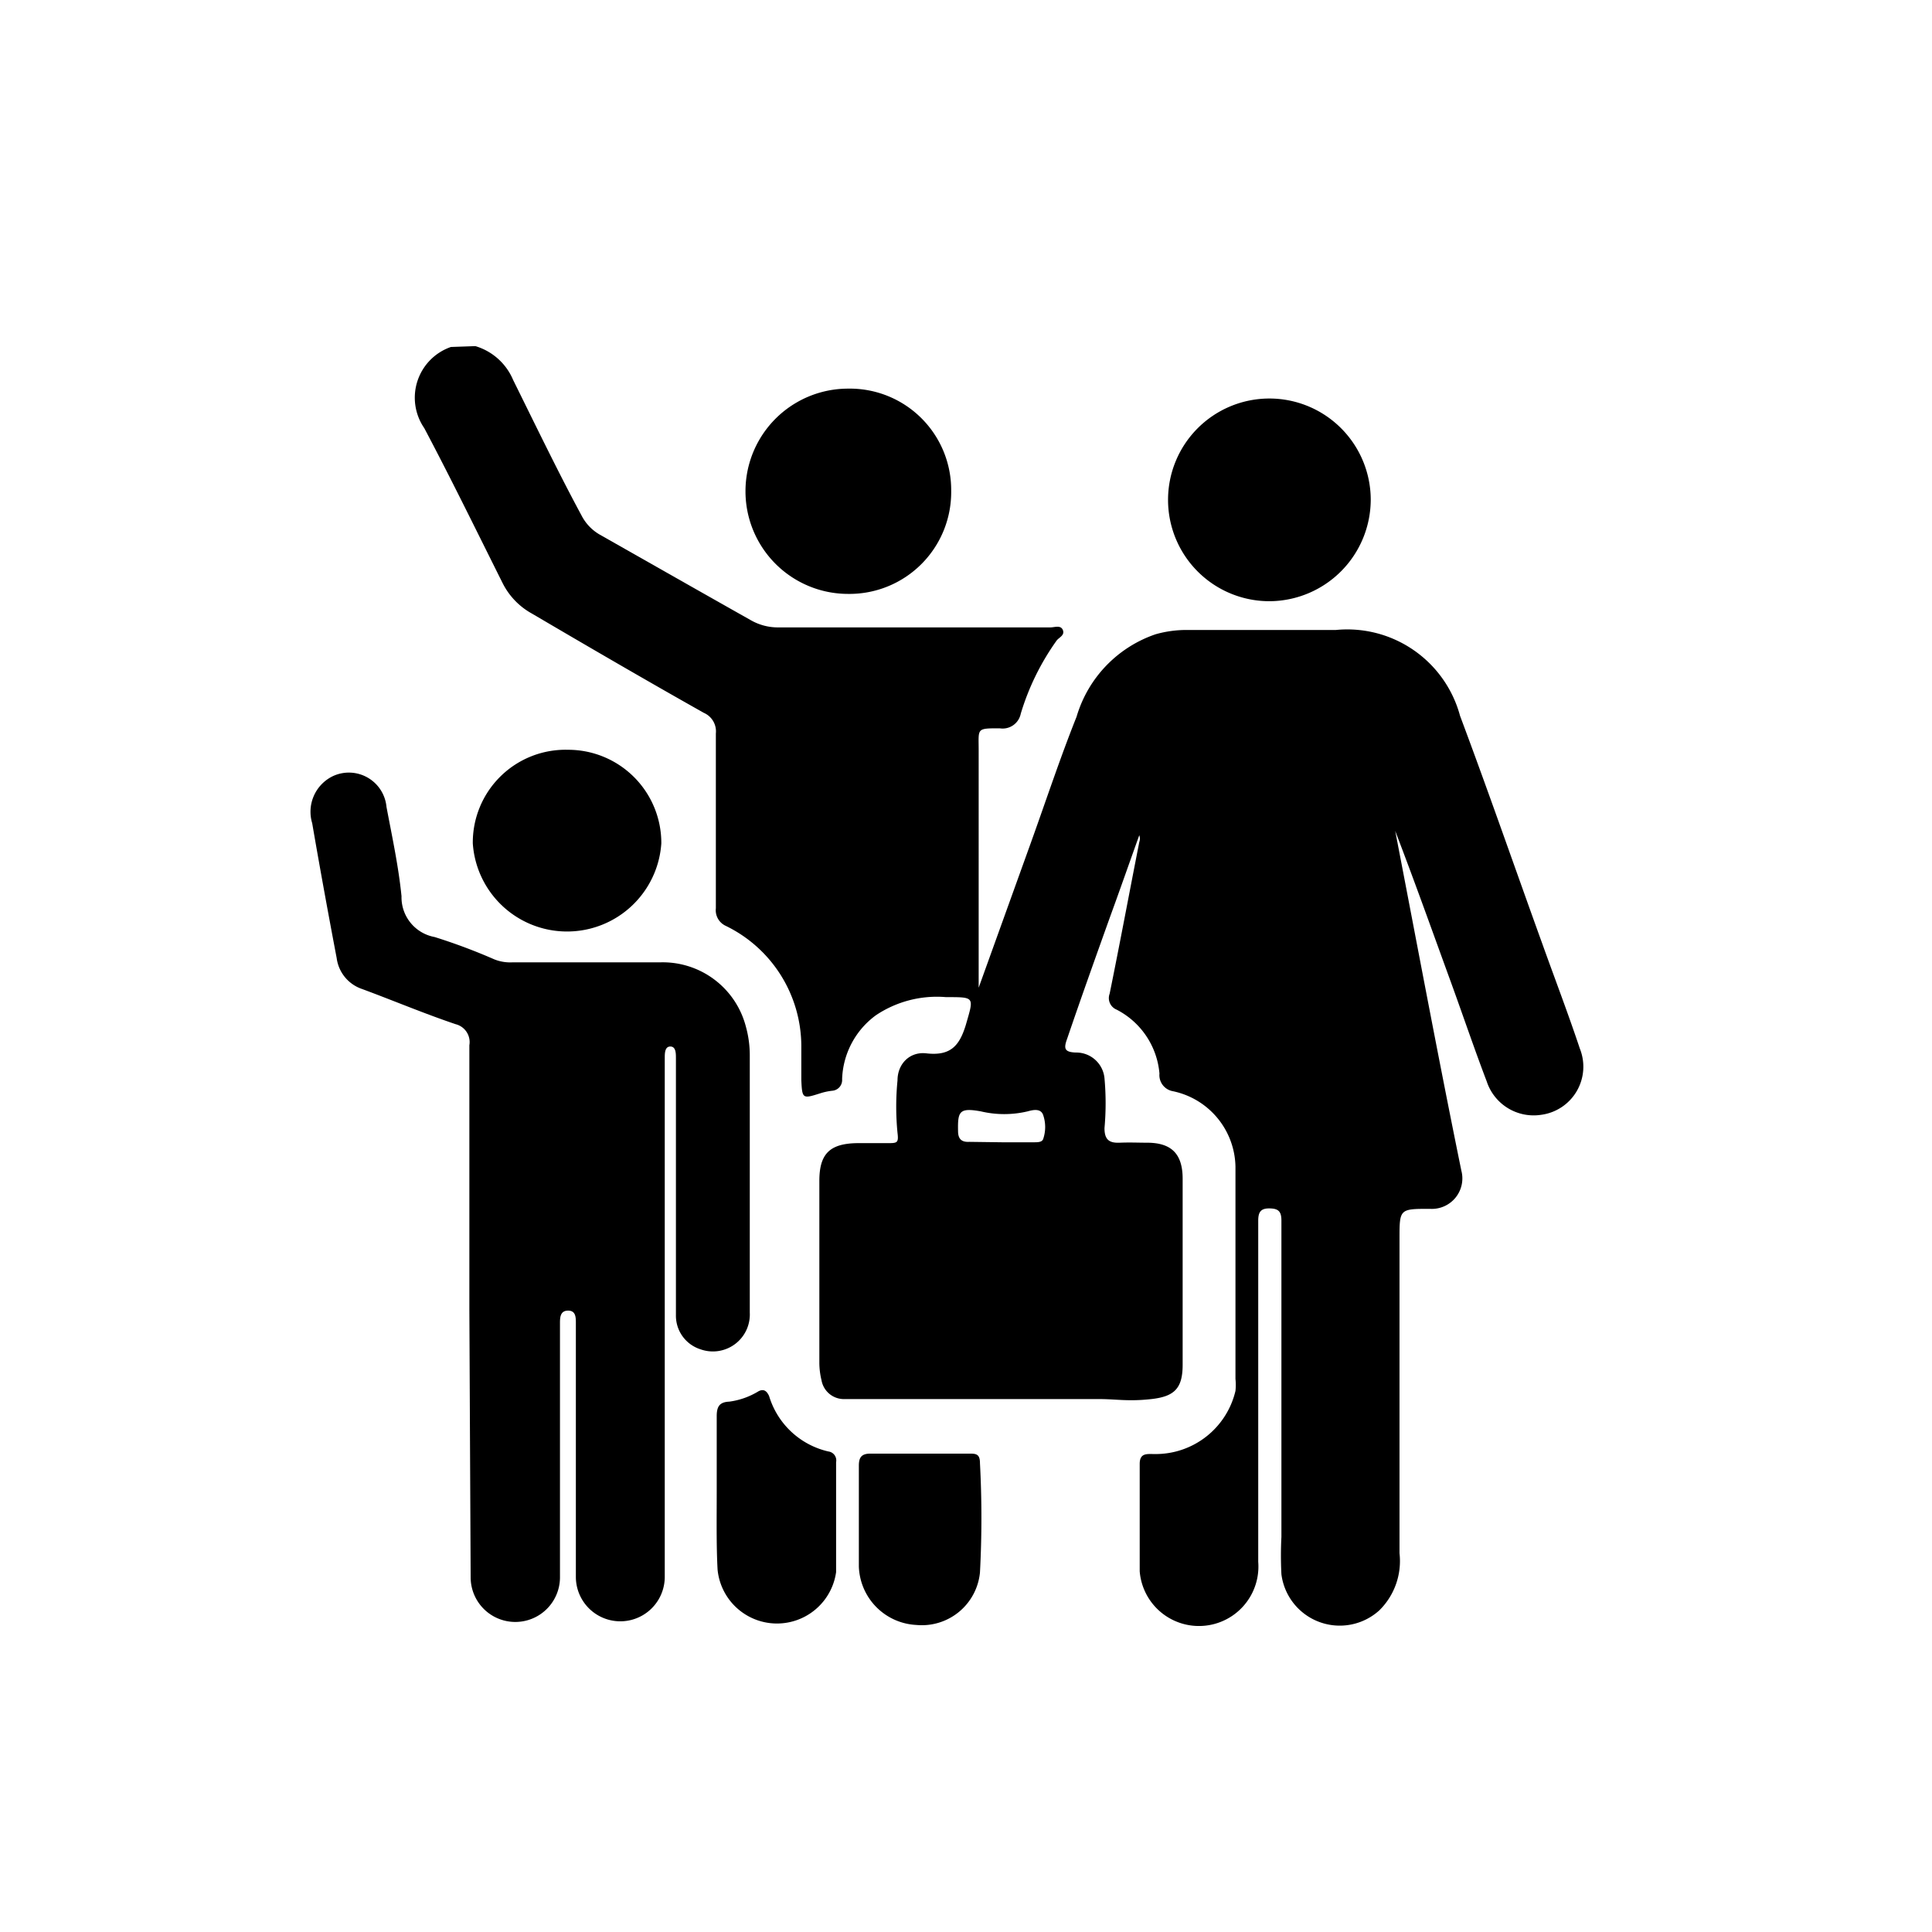 <svg id="Capa_1" data-name="Capa 1" xmlns="http://www.w3.org/2000/svg" viewBox="0 0 44.99 44.99"><path d="M11.07,8.06a1.38,1.38,0,0,1,.88.79C12.48,9.92,13,11,13.54,12a1.09,1.09,0,0,0,.41.44c1.18.67,2.36,1.34,3.53,2a1.27,1.27,0,0,0,.66.17h6.32c.1,0,.24-.06.29.06s-.08.17-.14.24a5.79,5.79,0,0,0-.84,1.71.43.43,0,0,1-.49.34c-.55,0-.49,0-.49.51V23h0L24,19.64c.36-1,.69-2,1.07-2.95a2.89,2.89,0,0,1,1.84-1.92,2.64,2.64,0,0,1,.74-.1c1.16,0,2.31,0,3.46,0a2.72,2.72,0,0,1,2.89,2c.66,1.76,1.28,3.55,1.92,5.32.29.81.6,1.62.87,2.43a1.13,1.13,0,0,1-.9,1.54,1.15,1.15,0,0,1-1.27-.78c-.29-.76-.55-1.53-.83-2.3-.43-1.18-.85-2.36-1.3-3.53.51,2.64,1,5.27,1.54,7.91a.71.71,0,0,1-.73.89c-.71,0-.71,0-.71.7,0,2.44,0,4.88,0,7.32a1.61,1.61,0,0,1-.47,1.33,1.37,1.37,0,0,1-2.28-.84,8.42,8.42,0,0,1,0-.87c0-.87,0-1.74,0-2.61s0-1.7,0-2.55,0-1.47,0-2.21c0-.22-.08-.28-.29-.28s-.25.11-.25.29c0,2.65,0,5.29,0,7.94a1.38,1.38,0,0,1-2.76.22c0-.83,0-1.67,0-2.5,0-.26.17-.23.34-.23a1.91,1.91,0,0,0,1.89-1.47,1.35,1.35,0,0,0,0-.28c0-1.65,0-3.3,0-4.94a1.83,1.83,0,0,0-1.46-1.76A.38.38,0,0,1,27,25,1.85,1.85,0,0,0,26,23.51a.29.29,0,0,1-.16-.37c.24-1.18.46-2.36.69-3.53a.23.23,0,0,0,0-.16c-.23.64-.45,1.27-.68,1.9-.34.95-.68,1.9-1,2.84-.08.22-.07.31.2.32a.66.66,0,0,1,.67.6,6.44,6.44,0,0,1,0,1.16c0,.26.1.35.35.34s.42,0,.64,0c.57,0,.83.26.83.84,0,.89,0,1.78,0,2.67,0,.55,0,1.11,0,1.66s-.19.74-.73.8-.81,0-1.21,0c-.87,0-1.73,0-2.59,0-1.11,0-2.22,0-3.34,0a.53.53,0,0,1-.54-.44,1.75,1.75,0,0,1-.05-.4c0-1.41,0-2.83,0-4.24,0-.63.24-.87.88-.88.23,0,.47,0,.7,0s.27,0,.24-.24a6.24,6.24,0,0,1,0-1.22c0-.39.29-.68.68-.63.55.06.76-.17.91-.66.19-.66.22-.65-.46-.65a2.55,2.55,0,0,0-1.63.42,1.92,1.92,0,0,0-.79,1.49.25.25,0,0,1-.23.27,1.4,1.4,0,0,0-.28.06c-.41.13-.42.13-.44-.31,0-.27,0-.54,0-.81a3.12,3.12,0,0,0-1.76-2.78.4.4,0,0,1-.23-.41c0-1.36,0-2.71,0-4.07a.47.47,0,0,0-.28-.48c-1.35-.76-2.69-1.54-4-2.31a1.66,1.66,0,0,1-.69-.72c-.6-1.2-1.19-2.41-1.82-3.6a1.25,1.25,0,0,1,.62-1.89ZM23.33,26.6h.75c.08,0,.18,0,.21-.07a.86.86,0,0,0,0-.57c-.06-.16-.25-.11-.36-.08a2.36,2.36,0,0,1-1.09,0c-.5-.09-.54,0-.53.46,0,.18.08.26.26.25Z"/><path d="M10.93,30.5c0-2.05,0-4.11,0-6.16a.43.43,0,0,0-.32-.49c-.74-.25-1.45-.55-2.18-.82a.88.88,0,0,1-.59-.72c-.19-1-.39-2.09-.57-3.14a.92.92,0,0,1,.49-1.1A.88.88,0,0,1,9,18.79c.13.69.28,1.38.35,2.08a.94.94,0,0,0,.77.95,13.65,13.65,0,0,1,1.39.52,1,1,0,0,0,.42.07c1.15,0,2.29,0,3.44,0a2,2,0,0,1,2,1.5,2.5,2.5,0,0,1,.09.66c0,2,0,4,0,6a.86.86,0,0,1-1.15.85.82.82,0,0,1-.57-.79c0-1.17,0-2.33,0-3.49,0-.83,0-1.67,0-2.5,0-.11,0-.27-.13-.27s-.13.16-.13.27V36.72a1,1,0,1,1-2.07,0V30.81c0-.13,0-.29-.18-.29s-.19.15-.19.29v5.92a1,1,0,1,1-2.08,0Z"/><path d="M22.15,11.43a2.37,2.37,0,0,1-2.4,2.4,2.39,2.39,0,0,1,0-4.78A2.36,2.36,0,0,1,22.15,11.43Z"/><path d="M29.59,14a2.36,2.36,0,1,1,2.33-2.36A2.37,2.37,0,0,1,29.59,14Z"/><path d="M13.23,17.46a2.17,2.17,0,0,1,2.17,2.18,2.2,2.2,0,0,1-4.39,0A2.16,2.16,0,0,1,13.23,17.46Z"/><path d="M16.69,34.75c0-.59,0-1.18,0-1.77,0-.22.06-.33.29-.34a1.74,1.74,0,0,0,.68-.24c.13-.07.2,0,.25.11a1.88,1.88,0,0,0,1.38,1.29.21.21,0,0,1,.18.25c0,.85,0,1.7,0,2.56a1.39,1.39,0,0,1-2.76-.06C16.68,36,16.69,35.35,16.69,34.75Z"/><path d="M20,35.29c0-.38,0-.77,0-1.16,0-.19.06-.28.27-.28h2.29c.16,0,.26,0,.26.22a24.07,24.07,0,0,1,0,2.55,1.36,1.36,0,0,1-1.48,1.22A1.41,1.41,0,0,1,20,36.48c0-.39,0-.79,0-1.19Z"/></svg>